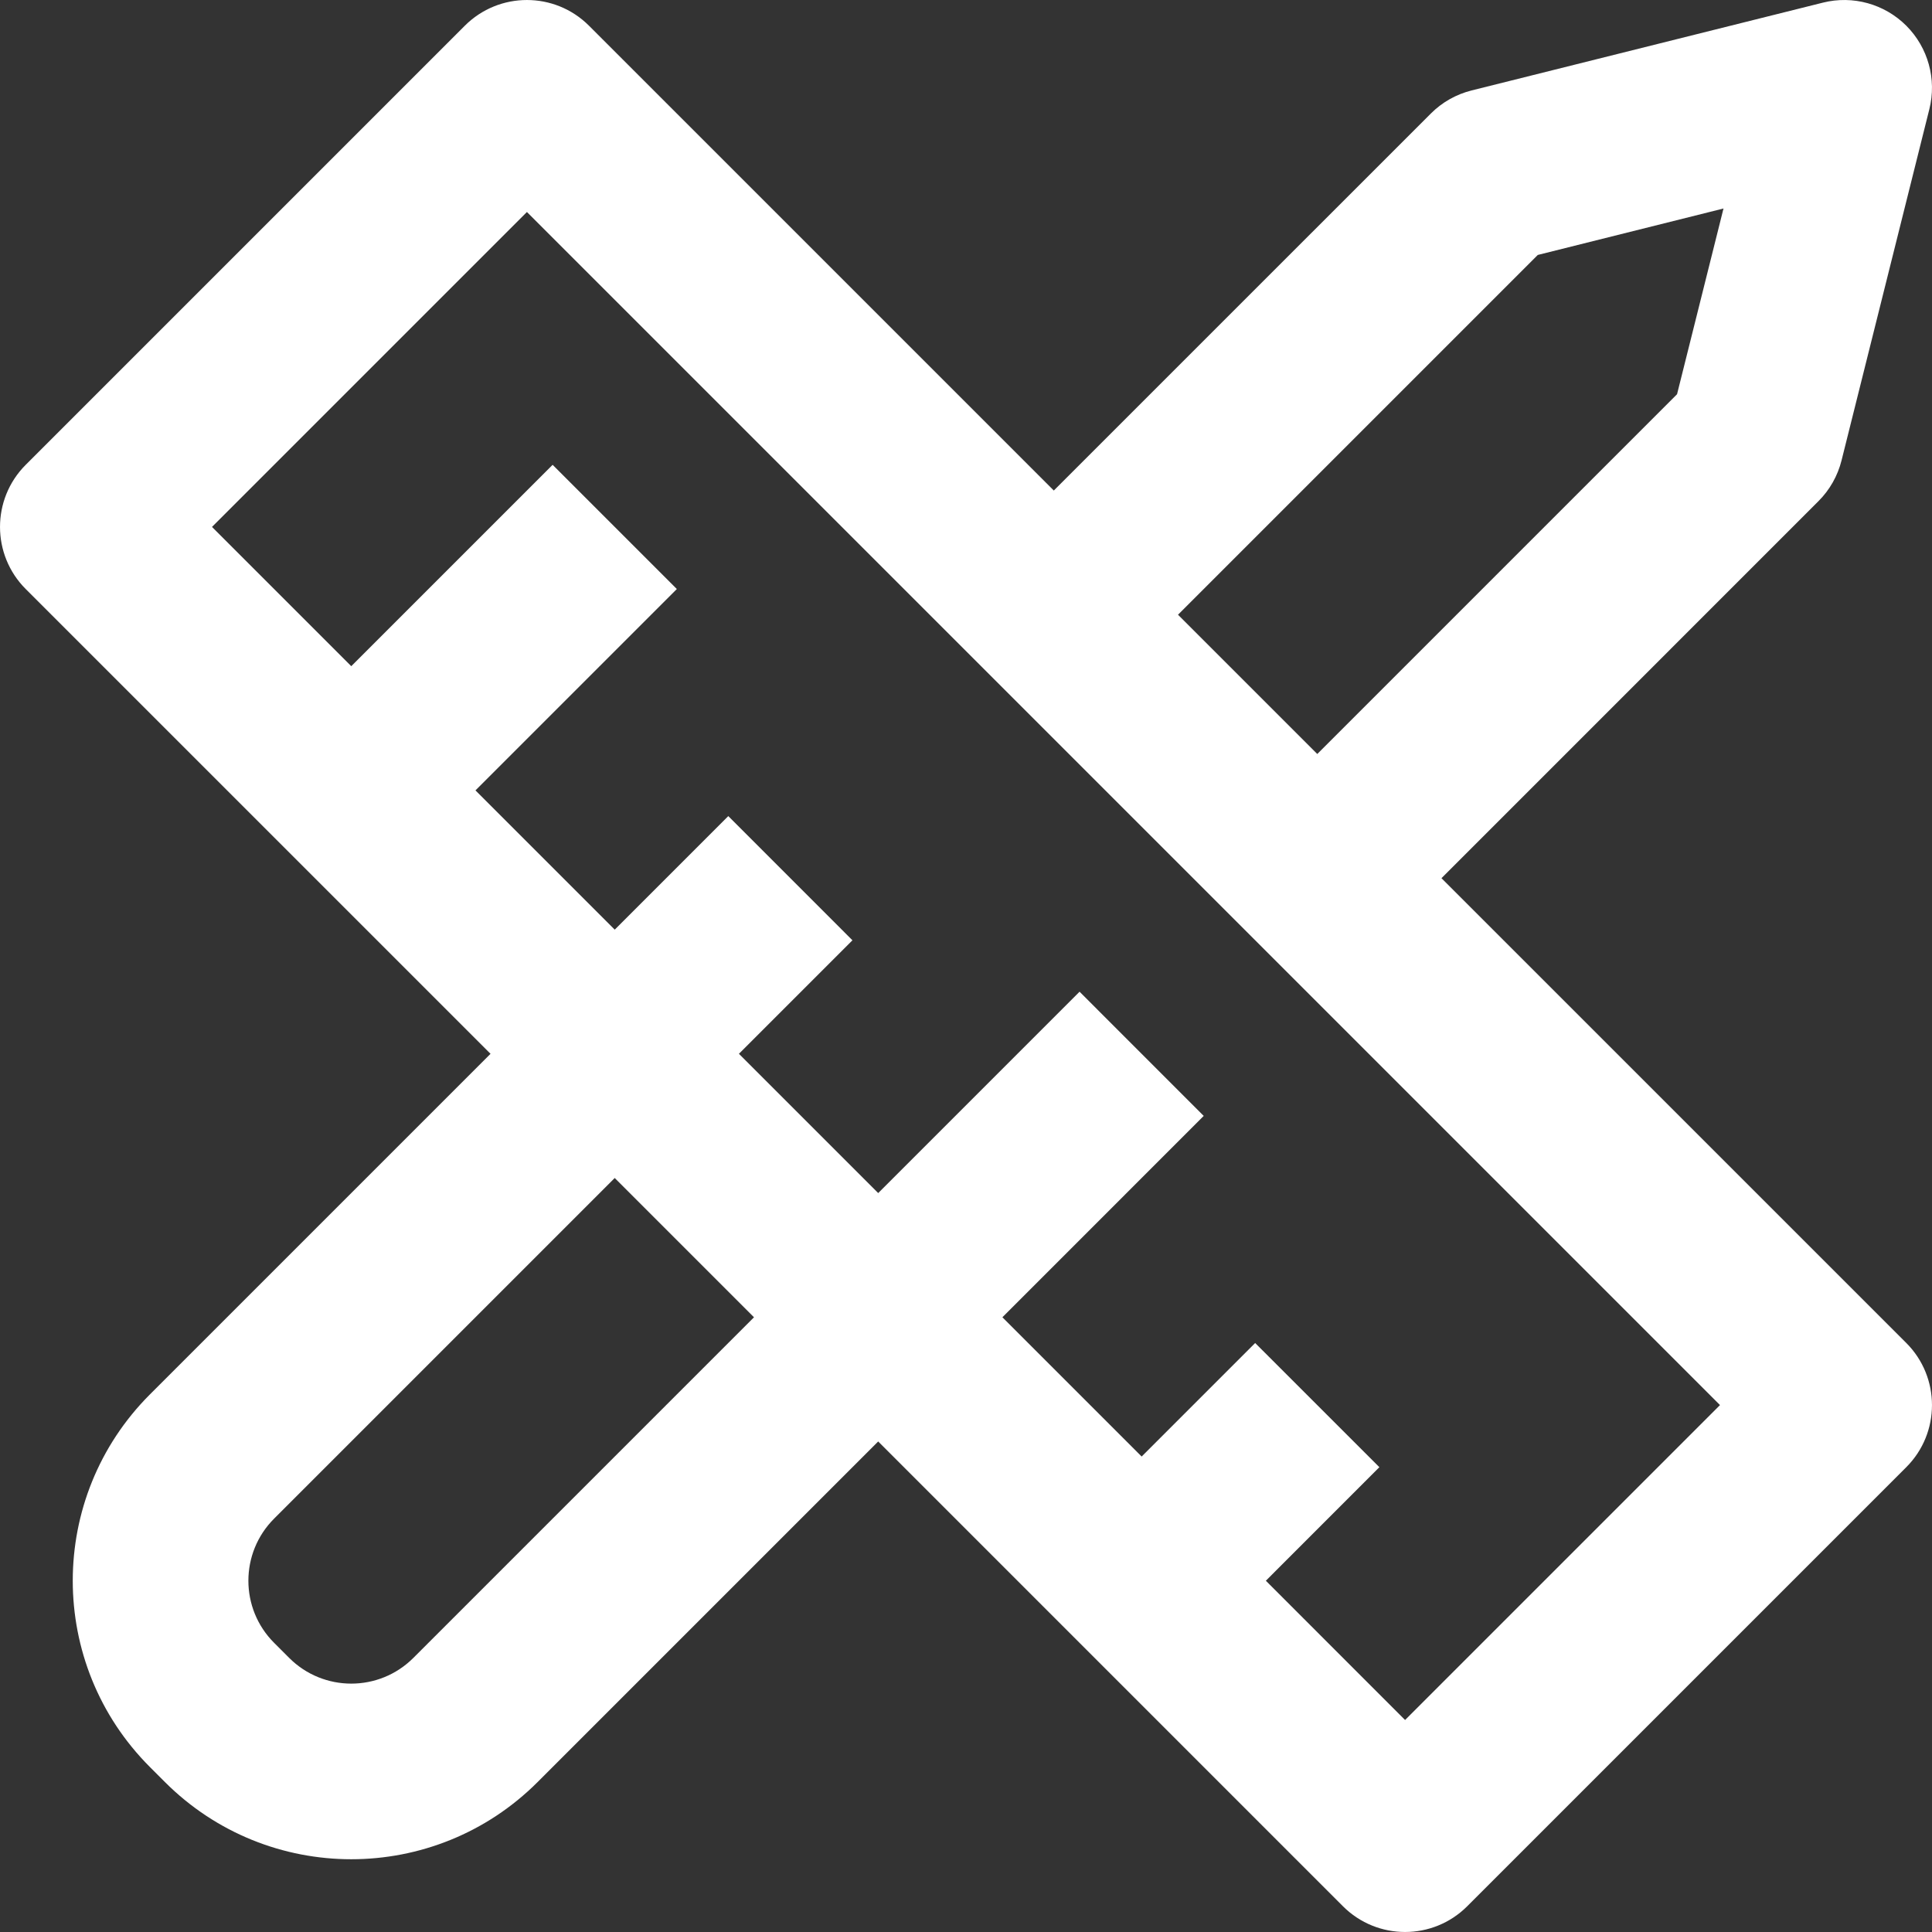 <svg width="49" height="49" viewBox="0 0 49 49" fill="none" xmlns="http://www.w3.org/2000/svg">
<rect x="0" y="0" width="49" height="49" fill="#333333" stroke="none"/>
<path fill-rule="evenodd" clip-rule="evenodd" d="M3.802 44.816C1.193 42.206 1.193 37.976 3.802 35.366L12.441 26.727L0.652 14.939C-0.217 14.069 -0.217 12.659 0.652 11.789L11.789 0.652C12.659 -0.217 14.069 -0.217 14.938 0.652L26.727 12.441L36.289 2.88C36.574 2.594 36.932 2.392 37.323 2.294L46.233 0.067C46.992 -0.123 47.794 0.099 48.348 0.652C48.901 1.206 49.123 2.009 48.933 2.768L46.706 11.677C46.608 12.068 46.406 12.426 46.12 12.711L36.559 22.273L48.348 34.061C49.217 34.931 49.217 36.342 48.348 37.211L37.211 48.348C36.341 49.217 34.931 49.217 34.061 48.348L22.273 36.559L13.634 45.198C11.024 47.807 6.794 47.807 4.184 45.198L3.802 44.816ZM19.123 33.409L15.591 29.877L6.952 38.516C6.082 39.386 6.082 40.796 6.952 41.666L7.334 42.048C8.204 42.918 9.614 42.918 10.484 42.048L19.123 33.409ZM33.409 19.123L42.534 9.998L43.712 5.288L39.002 6.466L29.877 15.591L33.409 19.123ZM35.636 43.623L43.623 35.636L13.364 5.377L5.377 13.364L8.909 16.896L14.016 11.789L17.166 14.939L12.059 20.046L15.591 23.578L18.471 20.698L21.62 23.848L18.741 26.727L22.273 30.259L27.38 25.152L30.529 28.302L25.423 33.409L28.955 36.941L31.834 34.062L34.984 37.211L32.105 40.091L35.636 43.623Z" fill="white"/>
</svg>
